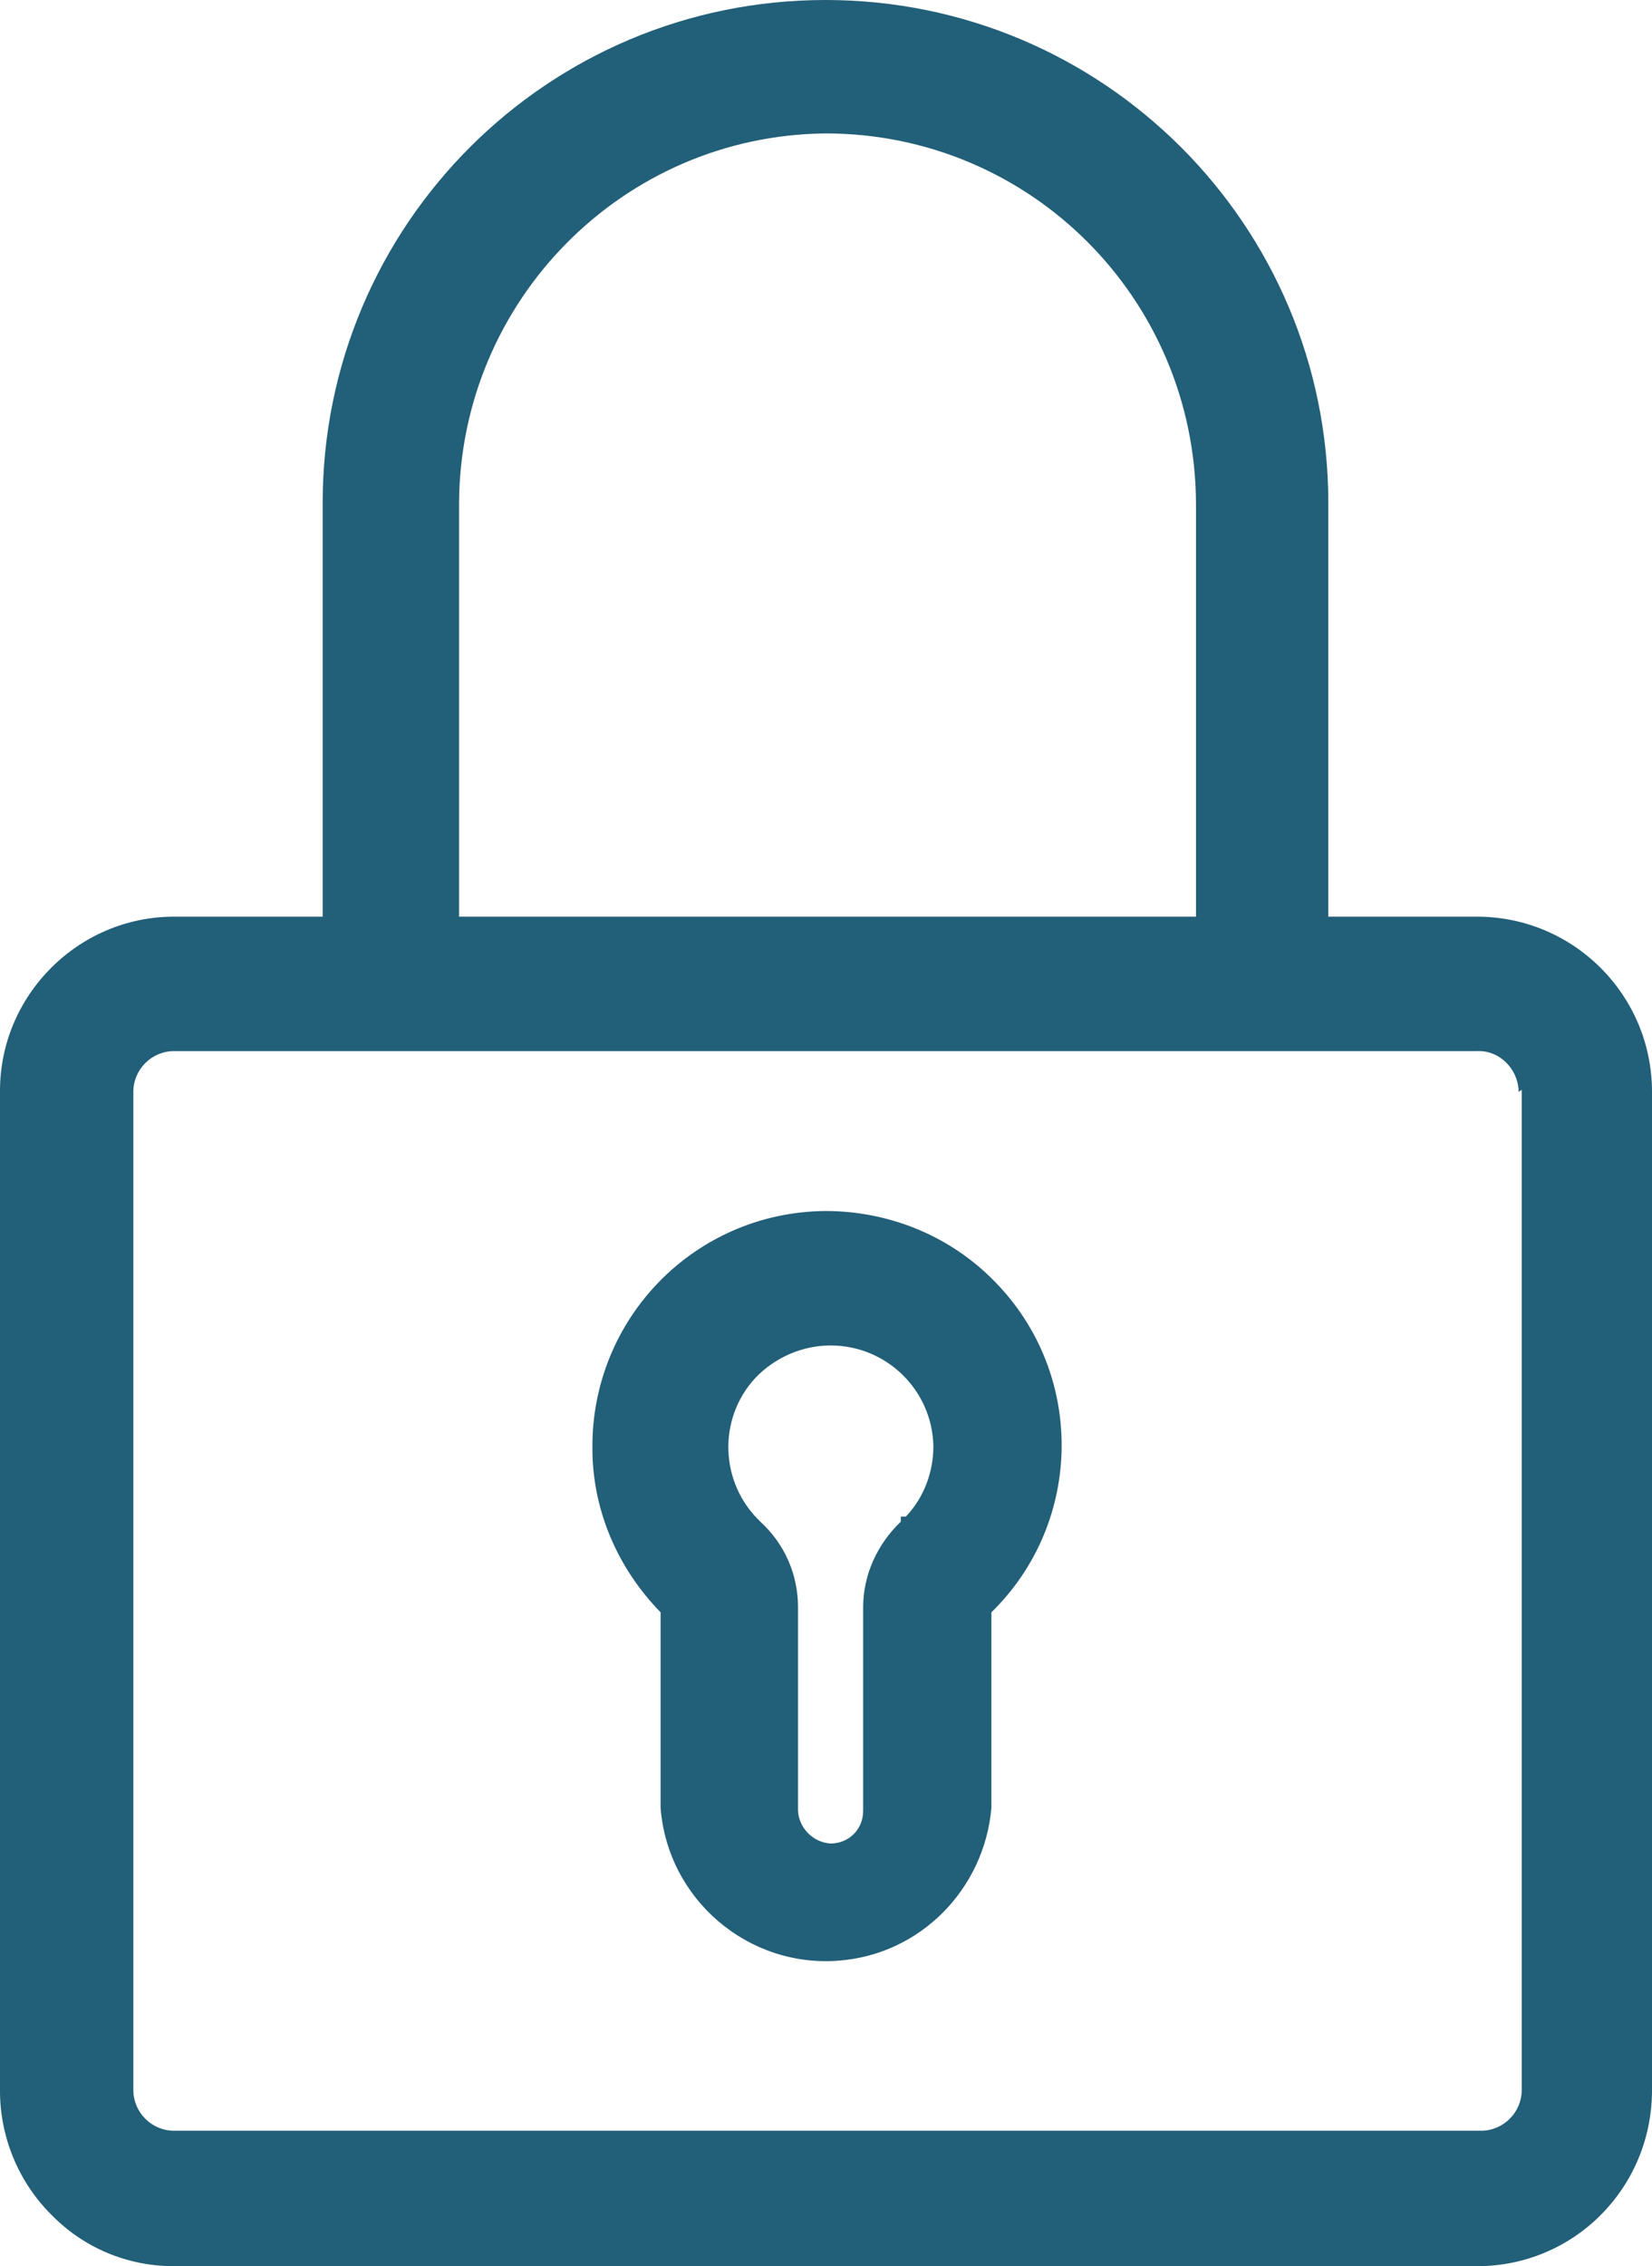 <?xml version="1.0" encoding="utf-8"?>
<!-- Generator: Adobe Illustrator 24.0.3, SVG Export Plug-In . SVG Version: 6.00 Build 0)  -->
<svg version="1.1" id="Layer_1" xmlns="http://www.w3.org/2000/svg" xmlns:xlink="http://www.w3.org/1999/xlink" x="0px" y="0px"
	 viewBox="0 0 16.23 22.25" enable-background="new 0 0 16.23 22.25" xml:space="preserve">
<title>userpassword</title>
<g id="Layer_2_1_">
	<g id="Layer_1-2">
		<path fill="#225F78" d="M8.11,11.89c-1.28,0.01-2.3,1.05-2.29,2.33c0,0.61,0.25,1.18,0.67,1.61v1.92c0.07,0.9,0.86,1.57,1.75,1.5
			c0.8-0.06,1.43-0.7,1.5-1.5v-1.92c0.91-0.89,0.92-2.35,0.03-3.25C9.33,12.13,8.73,11.89,8.11,11.89z M8.85,14.89v0.05
			c-0.23,0.22-0.37,0.52-0.37,0.84v2c0,0.18-0.14,0.32-0.32,0.32c-0.17-0.01-0.31-0.15-0.32-0.32v-2c0-0.32-0.13-0.62-0.37-0.84
			c-0.4-0.38-0.42-1.01-0.05-1.41c0.19-0.2,0.46-0.32,0.74-0.32l0,0c0.55,0,1,0.44,1.01,0.99c0,0.25-0.09,0.5-0.27,0.69L8.85,14.89z
			"/>
		<path fill="#225F78" d="M14.51,9h-1.46V4.94C13.05,2.21,10.84,0,8.11,0C5.38,0,3.17,2.21,3.17,4.94V9H1.71C0.77,9,0,9.77,0,10.71
			c0,0,0,0.01,0,0.01v9.81c0,0.45,0.18,0.89,0.5,1.21c0.32,0.33,0.75,0.51,1.21,0.51h12.8c0.95,0,1.71-0.76,1.72-1.71v-9.82
			C16.23,9.77,15.46,9,14.51,9z M4.51,9V4.94c0.01-1.99,1.61-3.61,3.6-3.63l0,0c2.01,0,3.63,1.62,3.64,3.63V9H4.51z M14.95,10.7
			v9.82c0,0.22-0.18,0.4-0.4,0.4c0,0-0.01,0-0.01,0H1.71c-0.22,0-0.4-0.18-0.4-0.4v-9.8c0-0.22,0.18-0.4,0.4-0.4h12.8
			c0.22-0.01,0.4,0.17,0.41,0.39c0,0,0,0.01,0,0.01L14.95,10.7z"/>
	</g>
</g>
</svg>
